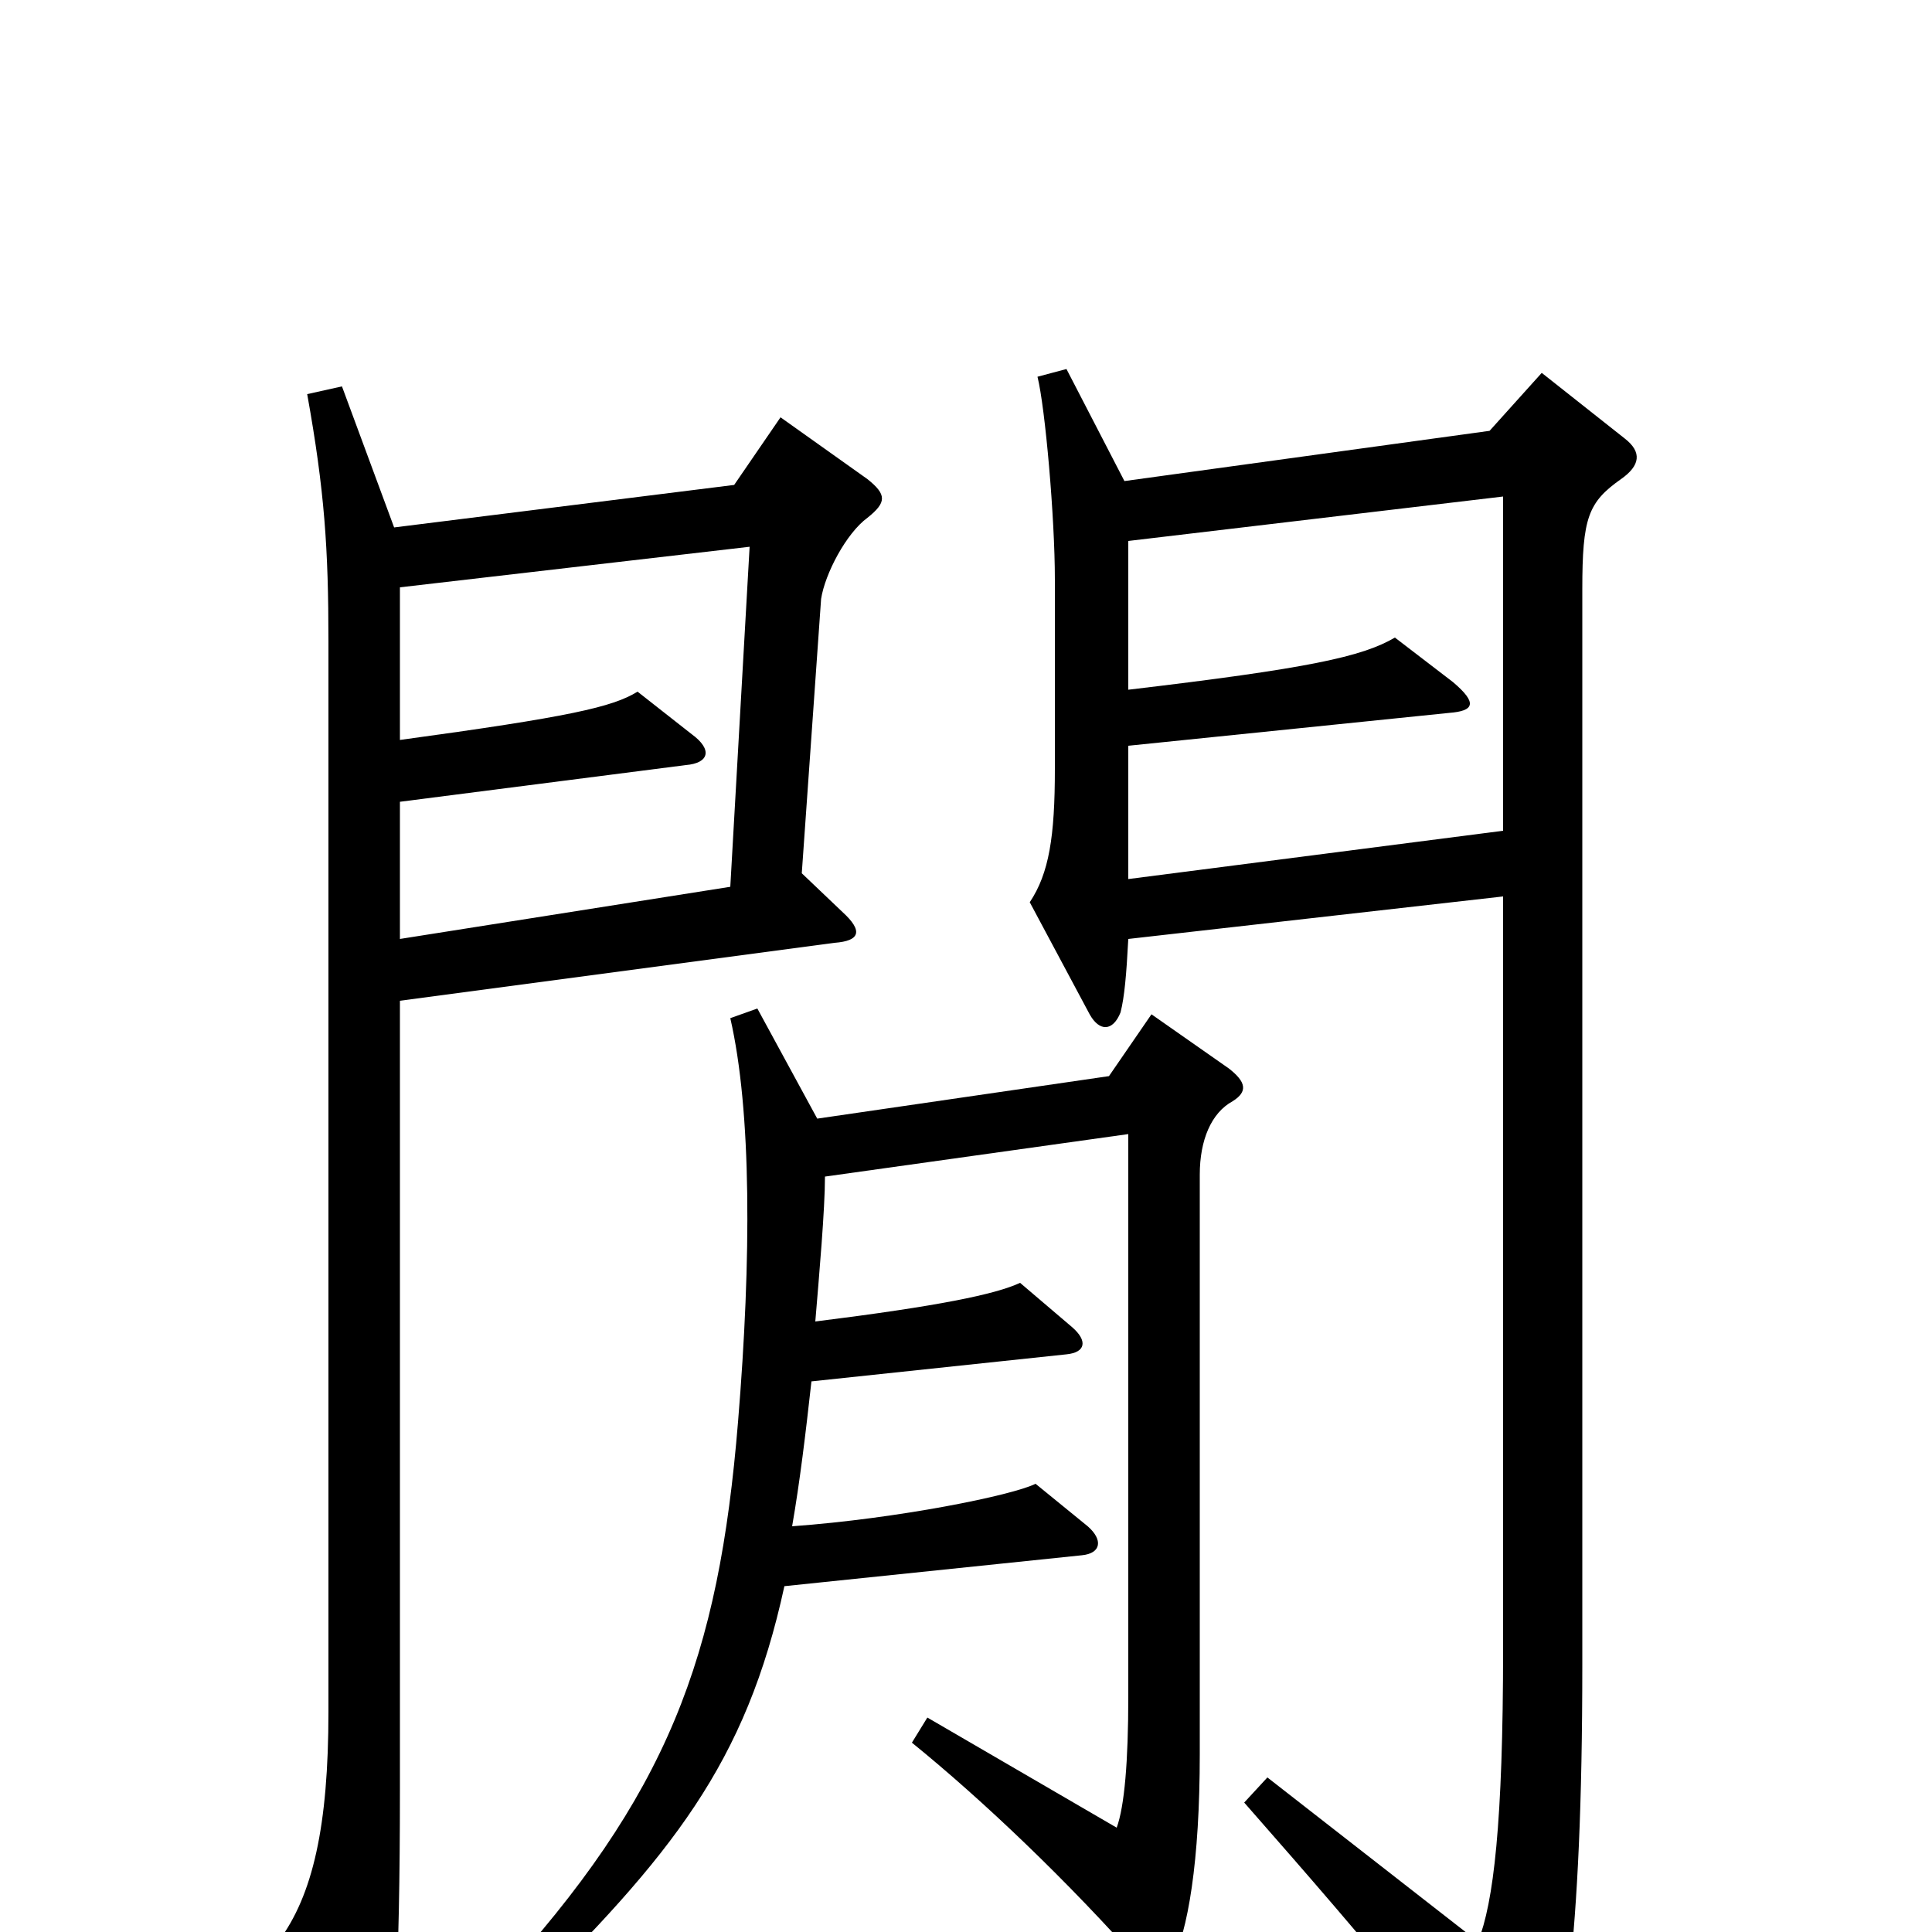 <svg xmlns="http://www.w3.org/2000/svg" viewBox="0 -1000 1000 1000">
	<path fill="#000000" d="M449 -732C459 -740 459 -744 449 -752L404 -784L380 -749L204 -727L177 -800L159 -796C168 -746 170 -716 170 -668V-114C170 -55 162 -19 144 5L185 79C191 89 195 89 199 78C204 63 207 22 207 -74V-482L432 -512C445 -513 447 -518 436 -528L415 -548L425 -690C427 -703 438 -724 449 -732ZM841 -773L798 -807L771 -777L582 -751L552 -809L537 -805C541 -789 546 -732 546 -700V-602C546 -567 543 -548 533 -533L564 -475C569 -466 576 -466 580 -476C582 -484 583 -495 584 -514L778 -536V-147C778 -56 773 -15 765 5L656 -80L644 -67C716 15 744 49 778 99C785 108 791 108 795 99C809 68 819 5 819 -138V-695C819 -732 822 -740 839 -752C849 -759 850 -766 841 -773ZM638 -430C646 -435 645 -440 636 -447L596 -475L574 -443L423 -421L392 -478L378 -473C389 -425 389 -349 382 -264C372 -142 346 -71 257 26L269 38C348 -40 386 -87 406 -179L560 -195C570 -196 571 -203 563 -210L536 -232C524 -226 465 -214 410 -210C414 -233 417 -258 420 -285L552 -299C562 -300 563 -306 555 -313L528 -336C515 -330 486 -324 422 -316C424 -340 427 -374 427 -391L584 -413V-122C584 -88 582 -65 578 -54L480 -111L472 -98C509 -68 553 -26 591 17C597 24 602 23 606 17C615 0 621 -37 621 -92V-392C621 -410 627 -424 638 -430ZM778 -570L584 -545V-614L750 -631C763 -632 765 -636 752 -647L722 -670C705 -660 677 -654 584 -643V-720L778 -743ZM388 -717L378 -541L207 -514V-585L355 -604C367 -605 369 -612 358 -620L330 -642C317 -634 295 -629 207 -617V-696Z"/>
</svg>